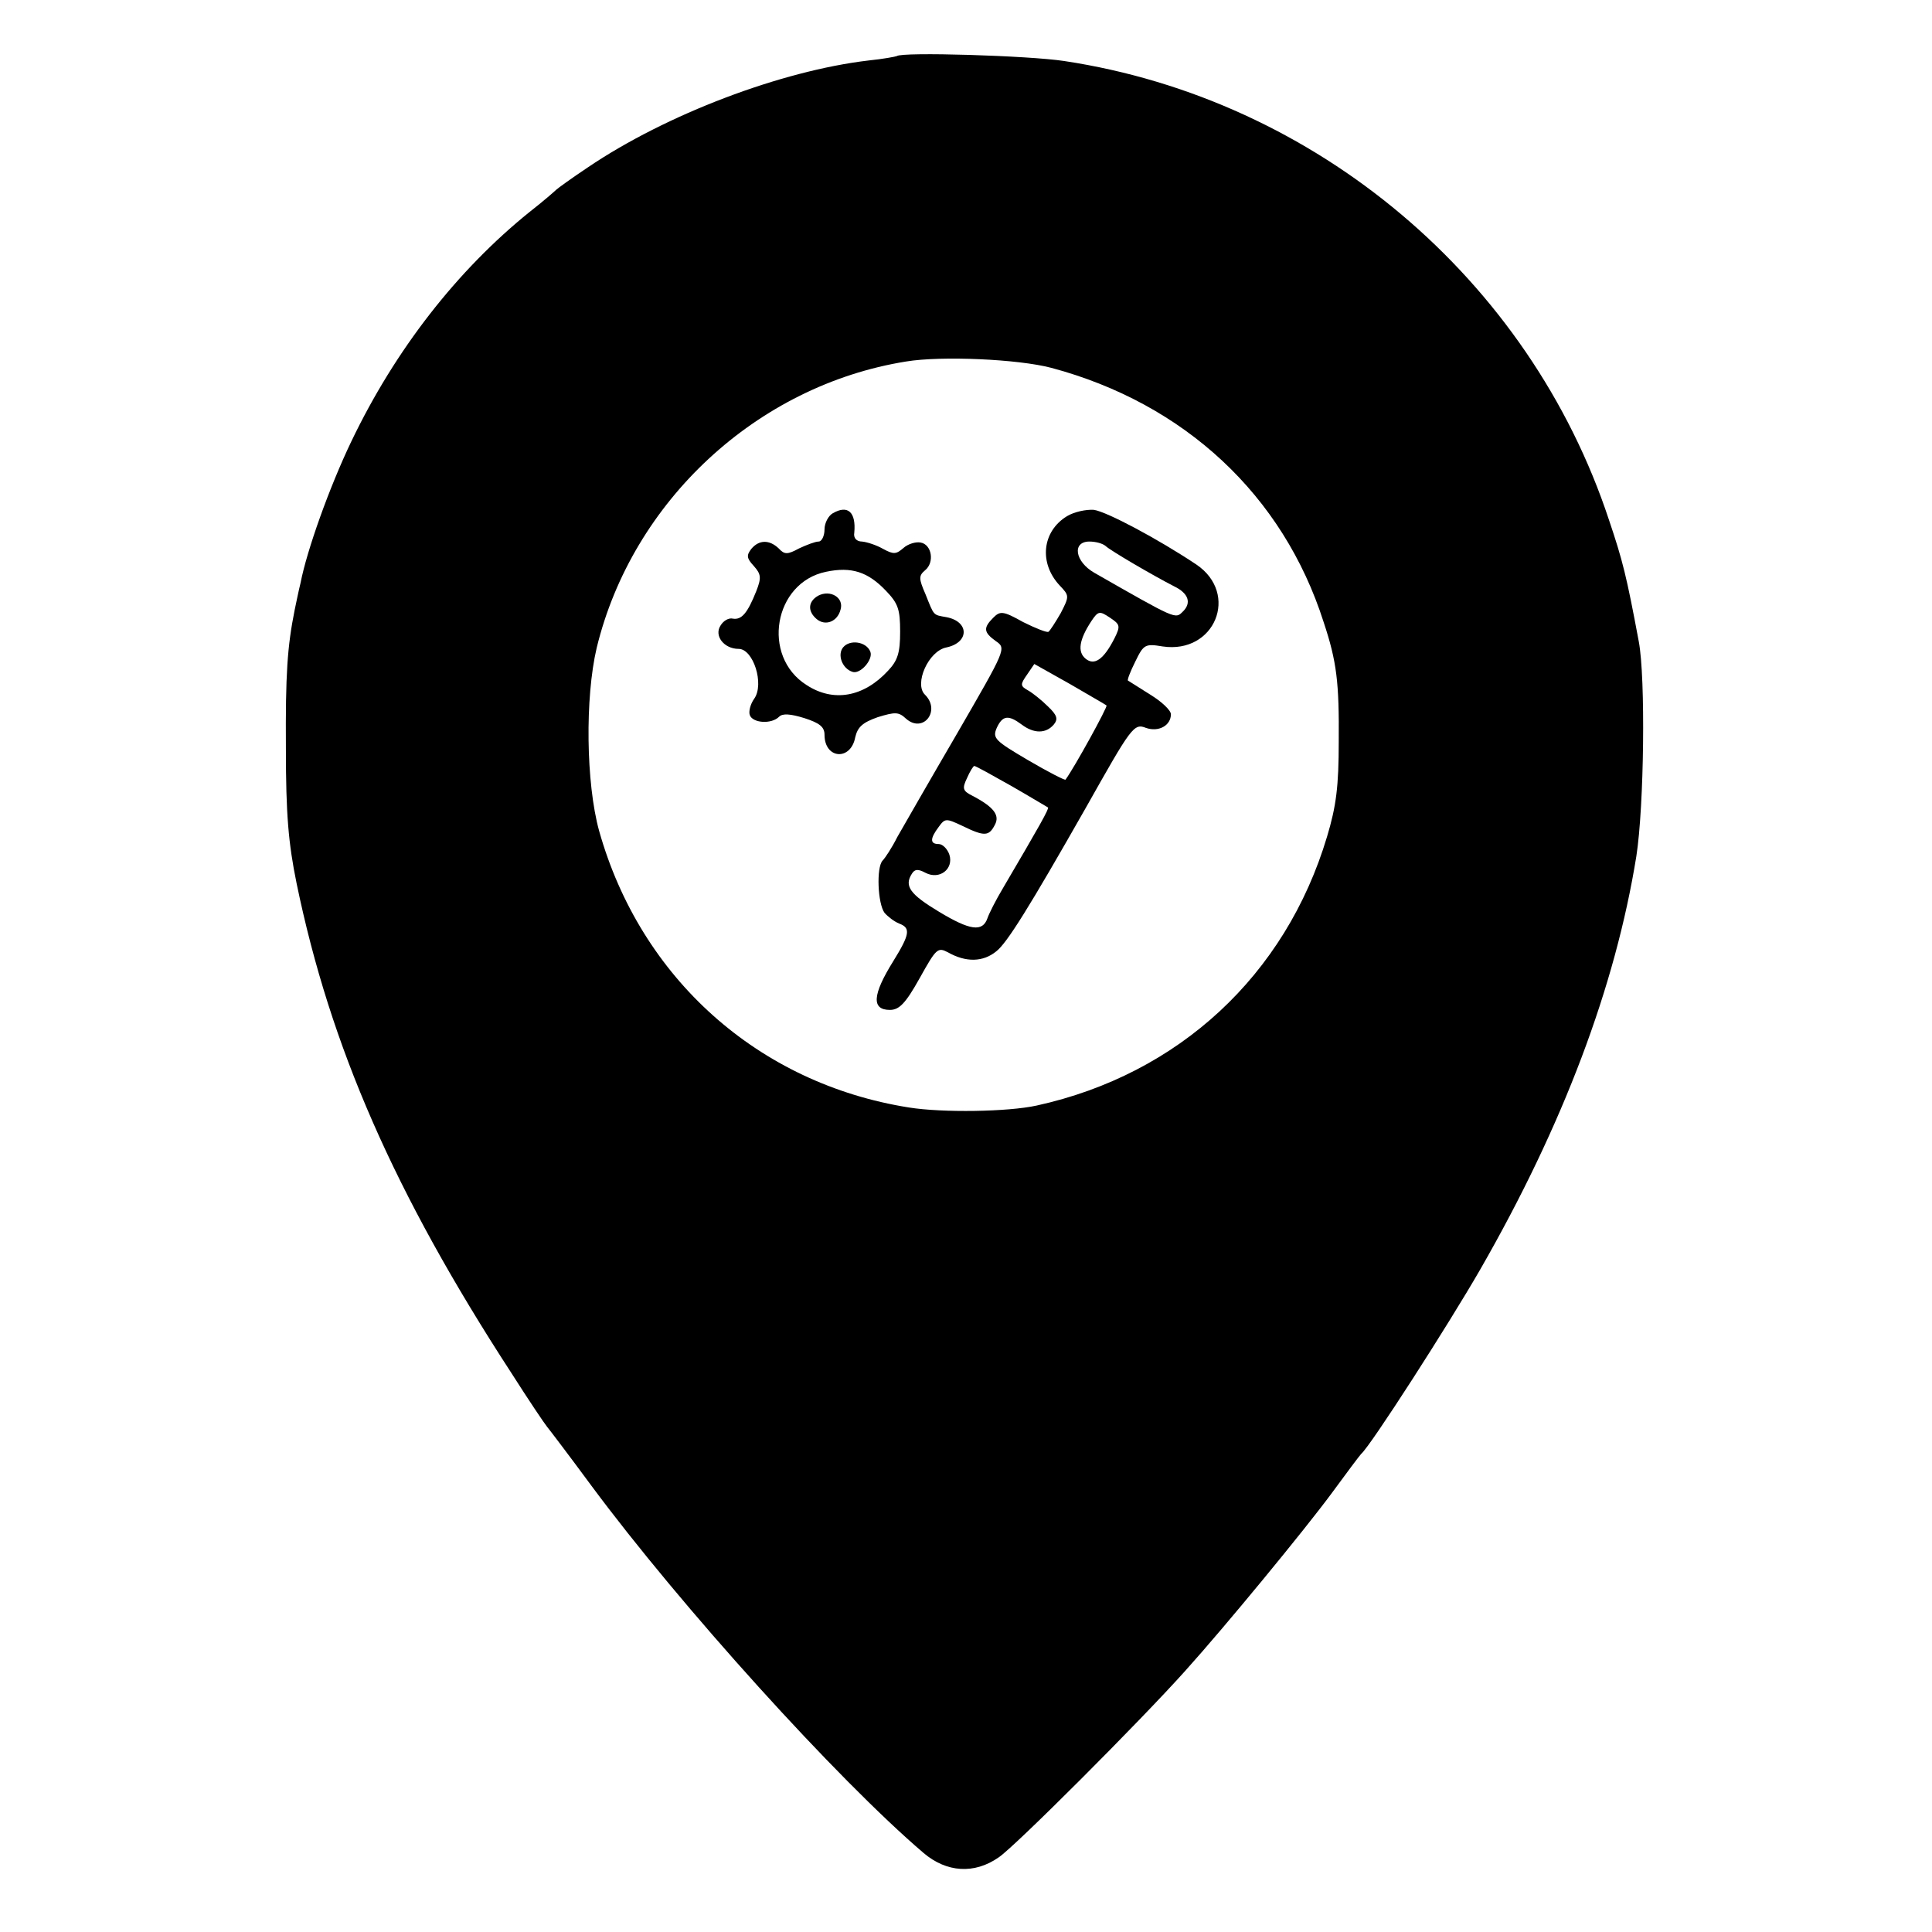 <?xml version="1.0" standalone="no"?>
<!DOCTYPE svg PUBLIC "-//W3C//DTD SVG 20010904//EN"
 "http://www.w3.org/TR/2001/REC-SVG-20010904/DTD/svg10.dtd">
<svg version="1.0" xmlns="http://www.w3.org/2000/svg"
 width="396pt" height="396pt" viewBox="0 0 396 396"
 preserveAspectRatio="xMidYMid meet">
<g transform="translate(0,396) scale(0.1,-0.1)"
fill="#000000" stroke="none">
<path d="M1838 3845 c-2 -1 -28 -6 -58 -9 -178 -21 -414 -110 -575 -219 -33
-22 -62 -43 -65 -46 -3 -3 -27 -24 -54 -45 -149 -120 -276 -283 -366 -471 -45
-94 -91 -223 -104 -290 -4 -16 -9 -41 -12 -55 -15 -75 -19 -131 -18 -285 0
-133 5 -193 22 -276 69 -334 200 -634 440 -1003 35 -55 68 -104 73 -110 5 -6
46 -60 91 -121 183 -247 504 -602 681 -753 47 -40 104 -44 154 -9 32 21 289
278 383 383 81 90 244 288 300 364 30 41 57 77 60 80 19 16 179 265 244 378
170 296 277 580 320 847 16 103 19 366 5 440 -25 134 -33 166 -61 249 -163
494 -600 863 -1117 941 -72 11 -333 19 -343 10z m317 -639 c273 -73 475 -261
558 -521 27 -81 32 -124 31 -245 0 -91 -5 -132 -24 -195 -85 -284 -304 -487
-595 -551 -59 -13 -193 -15 -262 -4 -309 49 -550 265 -635 567 -27 98 -29 273
-5 375 73 301 329 538 634 587 72 12 230 5 298 -13z"/>
<path d="M1707 2908 c-9 -5 -17 -20 -17 -33 0 -14 -6 -25 -12 -25 -7 0 -25 -7
-40 -14 -24 -13 -30 -13 -42 0 -19 18 -40 18 -56 -1 -10 -13 -10 -19 5 -35 15
-17 16 -24 5 -52 -18 -45 -30 -59 -48 -56 -8 2 -19 -4 -25 -14 -14 -21 7 -48
37 -48 30 0 53 -72 32 -102 -8 -11 -12 -27 -9 -34 6 -16 44 -19 60 -3 7 7 23
6 52 -3 31 -10 41 -18 41 -34 0 -50 54 -54 63 -5 5 21 15 30 46 41 36 11 43
11 58 -3 35 -31 72 16 39 49 -23 22 7 90 44 97 47 10 47 53 0 62 -28 5 -25 2
-43 47 -14 32 -14 38 -1 49 20 16 14 53 -9 57 -10 2 -26 -3 -35 -11 -15 -13
-20 -14 -42 -2 -14 8 -33 14 -43 15 -11 0 -18 7 -16 18 4 42 -13 58 -44 40z
m109 -159 c25 -26 29 -38 29 -84 0 -43 -5 -59 -25 -80 -50 -54 -112 -65 -167
-29 -93 59 -67 210 40 232 52 11 86 0 123 -39z"/>
<path d="M1677 2739 c-21 -12 -22 -32 -3 -48 18 -15 43 -5 49 20 7 24 -21 41
-46 28z"/>
<path d="M1728 2633 c-12 -15 -2 -43 19 -50 16 -6 43 25 37 41 -8 21 -42 26
-56 9z"/>
<path d="M2187 2902 c-51 -31 -58 -96 -15 -142 20 -21 20 -22 2 -57 -11 -19
-22 -36 -25 -38 -3 -2 -26 7 -52 20 -41 23 -47 23 -61 9 -21 -21 -20 -30 5
-48 22 -15 21 -16 -79 -189 -56 -96 -111 -192 -123 -213 -11 -22 -25 -43 -30
-48 -13 -14 -10 -88 4 -107 7 -8 20 -18 30 -22 24 -9 22 -22 -12 -77 -43 -69
-45 -100 -7 -100 19 0 32 13 61 65 34 61 37 64 58 53 37 -21 72 -20 99 2 22
17 68 91 184 295 93 165 98 173 123 163 26 -9 51 5 51 28 0 8 -19 26 -42 40
-24 15 -44 28 -46 29 -2 1 5 19 15 39 17 35 20 37 56 31 107 -16 158 108 69
168 -78 52 -183 108 -210 112 -16 1 -40 -4 -55 -13z m79 -61 c9 -9 98 -61 141
-83 29 -14 36 -34 17 -52 -15 -15 -13 -16 -181 80 -40 23 -46 64 -10 64 13 0
27 -4 33 -9z m18 -190 c-22 -43 -41 -56 -59 -41 -17 14 -13 39 12 77 14 21 17
21 38 7 21 -14 22 -17 9 -43z m-16 -137 c3 -2 -65 -126 -84 -152 -1 -2 -36 16
-77 40 -68 40 -73 45 -64 66 12 26 24 27 51 7 25 -19 50 -19 66 0 9 11 7 19
-12 37 -13 13 -32 28 -41 33 -16 9 -16 12 -2 32 l15 22 73 -41 c39 -23 73 -42
75 -44z m-195 -165 c40 -23 73 -43 75 -44 3 -2 -18 -39 -92 -165 -15 -25 -29
-53 -32 -62 -10 -29 -36 -25 -99 13 -60 36 -72 53 -56 78 6 10 13 10 28 2 29
-15 58 8 49 37 -4 12 -14 22 -22 22 -18 0 -18 11 0 35 13 18 15 18 49 2 45
-22 54 -21 66 2 11 20 -2 37 -46 60 -20 10 -21 15 -11 36 6 14 13 25 15 25 3
0 37 -19 76 -41z"/>
</g>
</svg>
